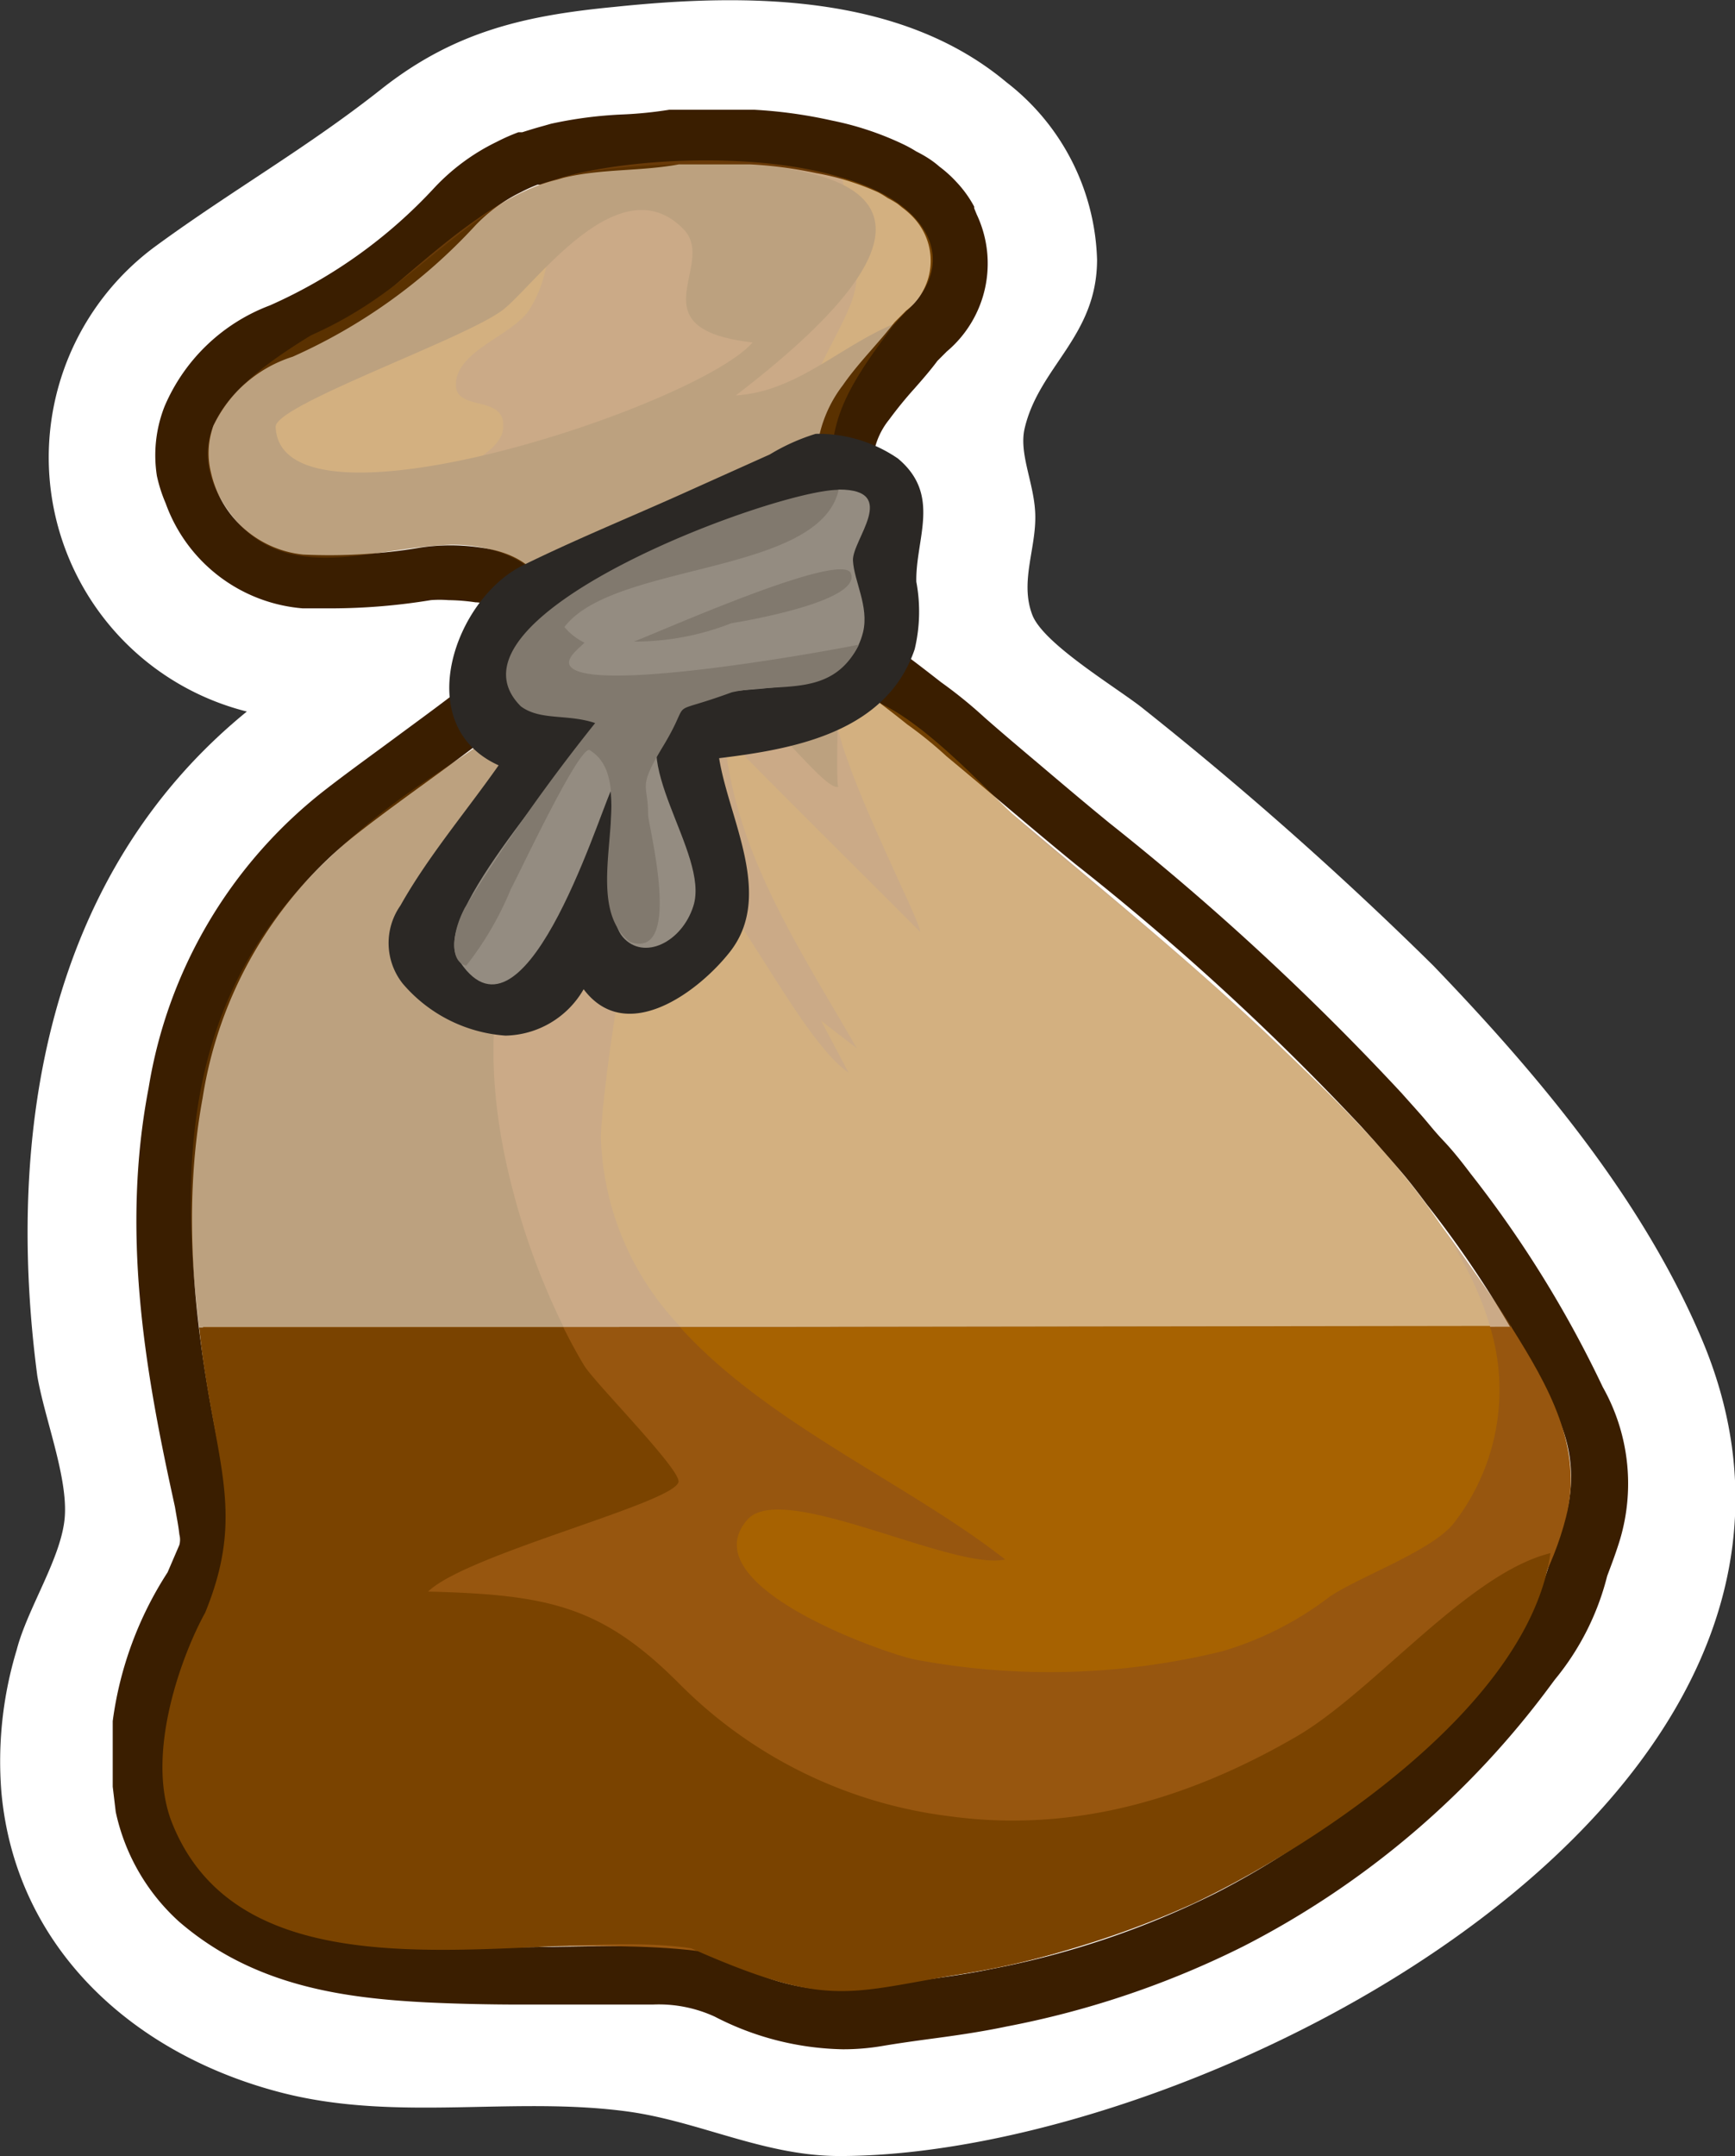 <svg class="svgLoot" xmlns="http://www.w3.org/2000/svg" viewBox="0 0 63.26 78.57">
  <rect x="0" y="0" width="63.26" height="78.57" fill="#333333" stroke="none"/>
  <path fill="#fff" d="M30.61 78.57c-2.74 0-5.1-1.26-7.71-1.62-4.17-.57-8.38.38-12.56-.67C4.88 74.9.56 71 .05 65.3a14 14 0 0 1 .56-5.18c.39-1.51 1.63-3.35 1.75-4.82s-.74-3.62-1-5.16C.19 41.26 1.72 31.86 9 25.93a9.55 9.55 0 0 1-3.27-17c2.74-2 5.49-3.56 8.17-5.68s5.28-2.69 8.52-3c4.8-.5 10.4-.5 14.28 2.75A8.47 8.47 0 0 1 40 9.46c0 2.8-2.11 3.89-2.64 6.15-.21.9.31 1.92.38 3 .09 1.29-.58 2.55-.1 3.8.42 1.09 3.22 2.73 4.1 3.46a131.91 131.91 0 0 1 10.52 9.32c3.85 4 7.65 8.53 9.81 13.66 7 16.68-18.19 29.72-31.46 29.72z"/>
  <path fill="#3a1e00" d="M58.44 50.55a41.1 41.1 0 0 0-4.82-7.78c-.31-.41-.63-.82-1-1.21s-.58-.68-.87-1l-.07-.08-.59-.66A96 96 0 0 0 40.46 30c-.87-.71-1.72-1.43-2.57-2.15-.7-.59-1.41-1.19-2-1.71a16.71 16.71 0 0 0-1.58-1.28c-.5-.39-1-.78-1.54-1.17a4.47 4.47 0 0 0 .06-.7 7 7 0 0 0-.39-3.63q-.19-.69-.44-1.38a2.71 2.71 0 0 1 .42-2.69 14.57 14.57 0 0 1 .93-1.14c.29-.33.57-.65.83-1l.34-.34a4.19 4.19 0 0 0 1.09-5l-.09-.22v-.06a4.16 4.16 0 0 0-.64-.89 4.52 4.52 0 0 0-.63-.57 3.21 3.21 0 0 0-.28-.22c-.17-.12-.36-.23-.56-.33a4.72 4.72 0 0 0-.43-.24 11.13 11.13 0 0 0-2.66-.89A17.24 17.24 0 0 0 27.51 4H24.4a14.7 14.7 0 0 1-1.67.17 15.17 15.17 0 0 0-2.64.34l-.28.08c-.26.07-.52.15-.77.23h-.14a7.15 7.15 0 0 0-.79.35 7.72 7.72 0 0 0-2.27 1.67 18.18 18.18 0 0 1-6 4.29A6.76 6.76 0 0 0 6 14.81a4.86 4.86 0 0 0-.28 2.53 5.4 5.4 0 0 0 .32 1 5.81 5.81 0 0 0 5 3.83h1.05a22.67 22.67 0 0 0 3.62-.3 4 4 0 0 1 .63 0 7.36 7.36 0 0 1 1 .08 1.18 1.18 0 0 1 .8.33 1.94 1.94 0 0 1-.14 1.41 4.12 4.12 0 0 1-1.5 1.64c-.72.55-1.45 1.08-2.18 1.62s-1.69 1.23-2.51 1.87a17.24 17.24 0 0 0-6.39 10.82c-1 5.19-.15 10.19.86 14.82l.1.46c.07.43.12.64.16 1a.74.74 0 0 1 0 .38l-.43 1a13.13 13.13 0 0 0-2 5.42v2.39l.11.92a7.51 7.51 0 0 0 2.31 4c2.69 2.32 5.91 2.78 9 2.94 1.05.05 2.2.08 3.49.08h4.78a4.89 4.89 0 0 1 2.26.44 10.56 10.56 0 0 0 4.67 1.19 8.46 8.46 0 0 0 1.44-.12c.59-.1 1.17-.18 1.76-.26.9-.12 1.82-.25 2.77-.45a33.24 33.24 0 0 0 8.65-2.93 32.14 32.14 0 0 0 11.25-9.59l.09-.12a9.63 9.63 0 0 0 1.91-3.78c.17-.45.34-.9.48-1.37a7.16 7.16 0 0 0-.64-5.51zm-1.38 4.77c-.15.48-.32.94-.5 1.4A7.82 7.82 0 0 1 54.87 60a30.05 30.05 0 0 1-10.56 9 31.55 31.55 0 0 1-8.14 2.75c-1.48.31-3 .44-4.46.7a7.9 7.9 0 0 1-4.88-.89 7.09 7.09 0 0 0-3.36-.65c-2.65 0-5.31.12-8 0s-5.47-.53-7.73-2.48a5.44 5.44 0 0 1-1.68-2.94V63.1a16.35 16.35 0 0 1 2.22-5.69A1.59 1.59 0 0 0 8.7 56a16.76 16.76 0 0 1-.46-2c-1-4.63-1.72-9.28-.85-14A15.22 15.22 0 0 1 13 30.4c1.53-1.2 3.14-2.29 4.68-3.48a5.91 5.91 0 0 0 2.15-2.53c.78-2.11.26-4.08-2.28-4.43a7.34 7.34 0 0 0-2.25 0 19.94 19.94 0 0 1-4.25.25 3.85 3.85 0 0 1-3.36-3 2.92 2.92 0 0 1 .09-1.69A4.8 4.8 0 0 1 10.67 13a20.24 20.24 0 0 0 6.64-4.76A5.78 5.78 0 0 1 19 7a5.46 5.46 0 0 1 .6-.27h.1c.2-.07.4-.13.6-.18l.24-.07c1.39-.34 2.82-.23 4.21-.49h2.59a15.56 15.56 0 0 1 2.42.32A9.41 9.41 0 0 1 32 7c.14.07.25.14.37.22a3.68 3.68 0 0 1 .36.21l.16.13a3 3 0 0 1 .4.35 2.38 2.38 0 0 1 .44.65 2.29 2.29 0 0 1-.69 2.76l-.42.42c-.6.78-1.33 1.49-1.89 2.3a4.69 4.69 0 0 0-.67 4.51q.24.68.42 1.35a5 5 0 0 1 .3 2.79 1.61 1.61 0 0 1-.2 1 1.21 1.21 0 0 0 .62 1.28c.64.46 1.27.94 1.88 1.43a14.69 14.69 0 0 1 1.43 1.16c1.57 1.3 3.12 2.64 4.7 3.93a94 94 0 0 1 10.44 9.58l.47.52.14.16c.29.33.59.67.87 1s.61.76.9 1.15a39.42 39.42 0 0 1 4.6 7.42 5.14 5.14 0 0 1 .43 4z"/>
  <g class="svgLoot_lowerBag">
    <path fill="#97560f" d="M7.4 48.36c.11.94.24 1.87.41 2.79.28 1.55 1.27 3.67 1 5.24-.49 3.05-2.72 5.21-2.72 8.6 1.63 8.72 15.3 4.68 21.07 6.46 7.66 2.36 17.11-1.56 23-6.59 2.83-2.42 6-5.83 6.94-9.58.65-2.52-.65-4.78-2-6.93z"/>
    <path fill="#a76201" d="M24.79 48.36c3.19 3.53 8.32 5.7 11.86 8.47-1.9.43-8.13-2.9-9.4-1.45-2.11 2.42 5.11 4.91 6.13 5.1a26.49 26.49 0 0 0 11.17-.3 12 12 0 0 0 3.94-2c1.1-.74 3.84-1.71 4.56-2.73a7.9 7.9 0 0 0 1.27-7.13z"/>
    <path fill="#7a4300" d="M34.64 66.19a16.78 16.78 0 0 1-9.89-4.85C21.94 58.53 20 58.11 15.61 58c1.39-1.36 9-3.23 9.13-4 .06-.47-3-3.55-3.43-4.22-.28-.46-.53-.93-.77-1.41H7.26c.06.57.13 1.13.22 1.69.56 3.63 1.35 5.42 0 8.71-.81 1.46-2.19 5.07-1.23 7.6C9 73.44 19.74 70.17 25.2 71c4.85 2.14 5.62 1.66 9.49 1a34.27 34.27 0 0 0 8.84-2.64c4.53-2.15 12.23-7.25 13-12.76-3 .74-6.4 5-9.22 6.66-3.88 2.26-8.11 3.55-12.67 2.93z"/>
  </g>
  <g class="svgLoot_upperBag" opacity="0.5">
    <path fill="#97560f" d="M53.23 45.6c-4.43-6.28-10.47-11-16.29-15.92-1.64-1.38-3.66-2.66-5.15-4.18s-.76-1.7-.93-4c-.13-1.73-1.19-3.11-1.05-4.9.15-1.95 1.28-3.11 2.45-4.56 5.38-6.64-7.63-6.94-12.07-5.48C16.95 7.49 14 11.19 11 13c-2.57 1.54-5.08 4.68-1.06 6.65 2.84 1.39 6.87-1.38 9.43.8s-.26 5.39-2.12 6.85c-5.91 4.62-9.95 8.58-10.1 16.57a33.13 33.13 0 0 0 .25 4.49h47.72c-.63-.99-1.3-1.92-1.89-2.76z"/>
    <path fill="#a76201" d="M29.38 14.48c1.93-4.26 2.36-3.29 1.32-8 3.09.86 4.33 3 2.36 4.85-.94.94-2.29 2.88-3.68 3.15zM14.66 18c.74-.21 3.49-1.29 3.67-2.29.24-1.38-1.7-.67-1.71-1.68 0-1.24 2-1.77 2.66-2.71 1-1.57.6-3 1.18-4.67-1.16 0-2.63 1.19-3.34 2-2.31 2.53-7 3.43-8.73 6.15-2.5 3.91 3.86 3.92 6.27 3.2zm31.45 19.62c-2.68-2.51-5.51-4.84-8.34-7.17-1.57-1.29-4.78-5.23-7-5.15-1.53.06 2.82 8.19 2.78 8.66-2.38-2.39-4.78-4.75-7.14-7.16.35 4.25 2.77 7.81 4.83 11.4l-1.3-1 1 1.89c-2-1.37-4.8-7.93-6.62-8.19-1.23-.17-2.45 9.53-2.41 10.61a10.44 10.44 0 0 0 2.89 6.83h29.53c-1.2-4.13-5.22-7.92-8.22-10.72z"/>
    <path fill="#7a4300" d="M18.76 43.61c-1.36-5-1-9.44 1.79-13.79 3.15-4.88 3.9-1.55 5.85 2.32 1-1.5-2.38-6.22-1.08-7.22s4.63 4 5.25 3.75c-.15.06.13-7.39.06-8.07-.47-4.47-.8-5.15 2-8.81-2 .82-3.57 2.48-5.8 2.62 3.82-2.93 9-7.78.51-8.42-3 0-6.5-.18-9.09 1.47s-3.89 3.42-6.91 4.76c-3 1.83-4.87 3.67-3.06 6.33 2 2.9 5.23 1.39 8.19 1.3 2.72 0 4.76 1.77 3.4 4.53-1.54 3.13-4 3.13-8.1 7.11-4.56 4.43-5.37 9.84-4.51 16.87h13.29a26.06 26.06 0 0 1-1.79-4.75zm-8.71-28.06c0-.81 7.1-3.27 8.34-4.3S22.64 6 24.93 8.36c1.23 1.29-1.82 3.62 2.51 4.12-2.02 2.33-17.23 7.35-17.39 3.07z"/>
  </g>
  <path fill="#2b2825" d="M18.43 37.74a5.42 5.42 0 0 1-3.75-1.9A2.38 2.38 0 0 1 14.6 33c1-1.78 2.4-3.43 3.58-5.11-3.23-1.46-1.6-6.07.89-7.29 1.85-.91 3.78-1.7 5.66-2.54l3.34-1.5a7.43 7.43 0 0 1 1.67-.75 5.13 5.13 0 0 1 3 .9c1.59 1.33.64 2.91.67 4.49a5.89 5.89 0 0 1-.06 2.46 4.72 4.72 0 0 1-.62 1.22c-1.43 2-4.22 2.47-6.51 2.75.36 2.23 2 5 .4 7.05-1.16 1.48-3.79 3.43-5.34 1.37a3.36 3.36 0 0 1-2.85 1.69z"/>
  <path fill="#948c81" d="M30.59 17.84c2.22 0 .47 1.84.51 2.59s.59 1.67.37 2.6c-.74 3-5.47 1.42-7 2.88-1.79 1.69 1.43 5.18.81 7.11-.42 1.32-1.81 2-2.57 1.13s-.32-4.17-.44-5.32c-.5 1.07-3.25 9.93-5.59 6.08-.95-1.57 4.13-7 5.17-8.74-2.77 0-4.82-1.25-2-3.64 2.46-2.11 7.68-3.53 10.74-4.69z"/>
  <path fill="#81796e" d="M16.95 33.08a68.09 68.09 0 0 1 4.75-6.73c-1-.34-2-.08-2.71-.61-3.26-3.26 9.25-7.89 11.59-7.89-.71 3.12-8.21 2.63-10 5a2.22 2.22 0 0 0 .73.57c-.14.16-.68.54-.54.82.54 1.1 9.46-.52 10.55-.75-1 2-2.87 1.34-4.64 1.74-2.51.92-1.38.09-2.47 1.91-1 1.64-.57 1.39-.58 2.55 0 .37 1.3 5.3-.65 4.64-2-1.52.45-5.84-1.49-7-.42-.07-2.59 4.58-2.86 5.06a11.71 11.71 0 0 1-1.63 2.8c-.61-.14-.54-1.19-.05-2.11zm9.73-10.37c.43-.07 4.76-.8 4.34-1.82-.35-.84-7.29 2.28-7.91 2.49a9.64 9.64 0 0 0 3.56-.67z"/>
</svg>